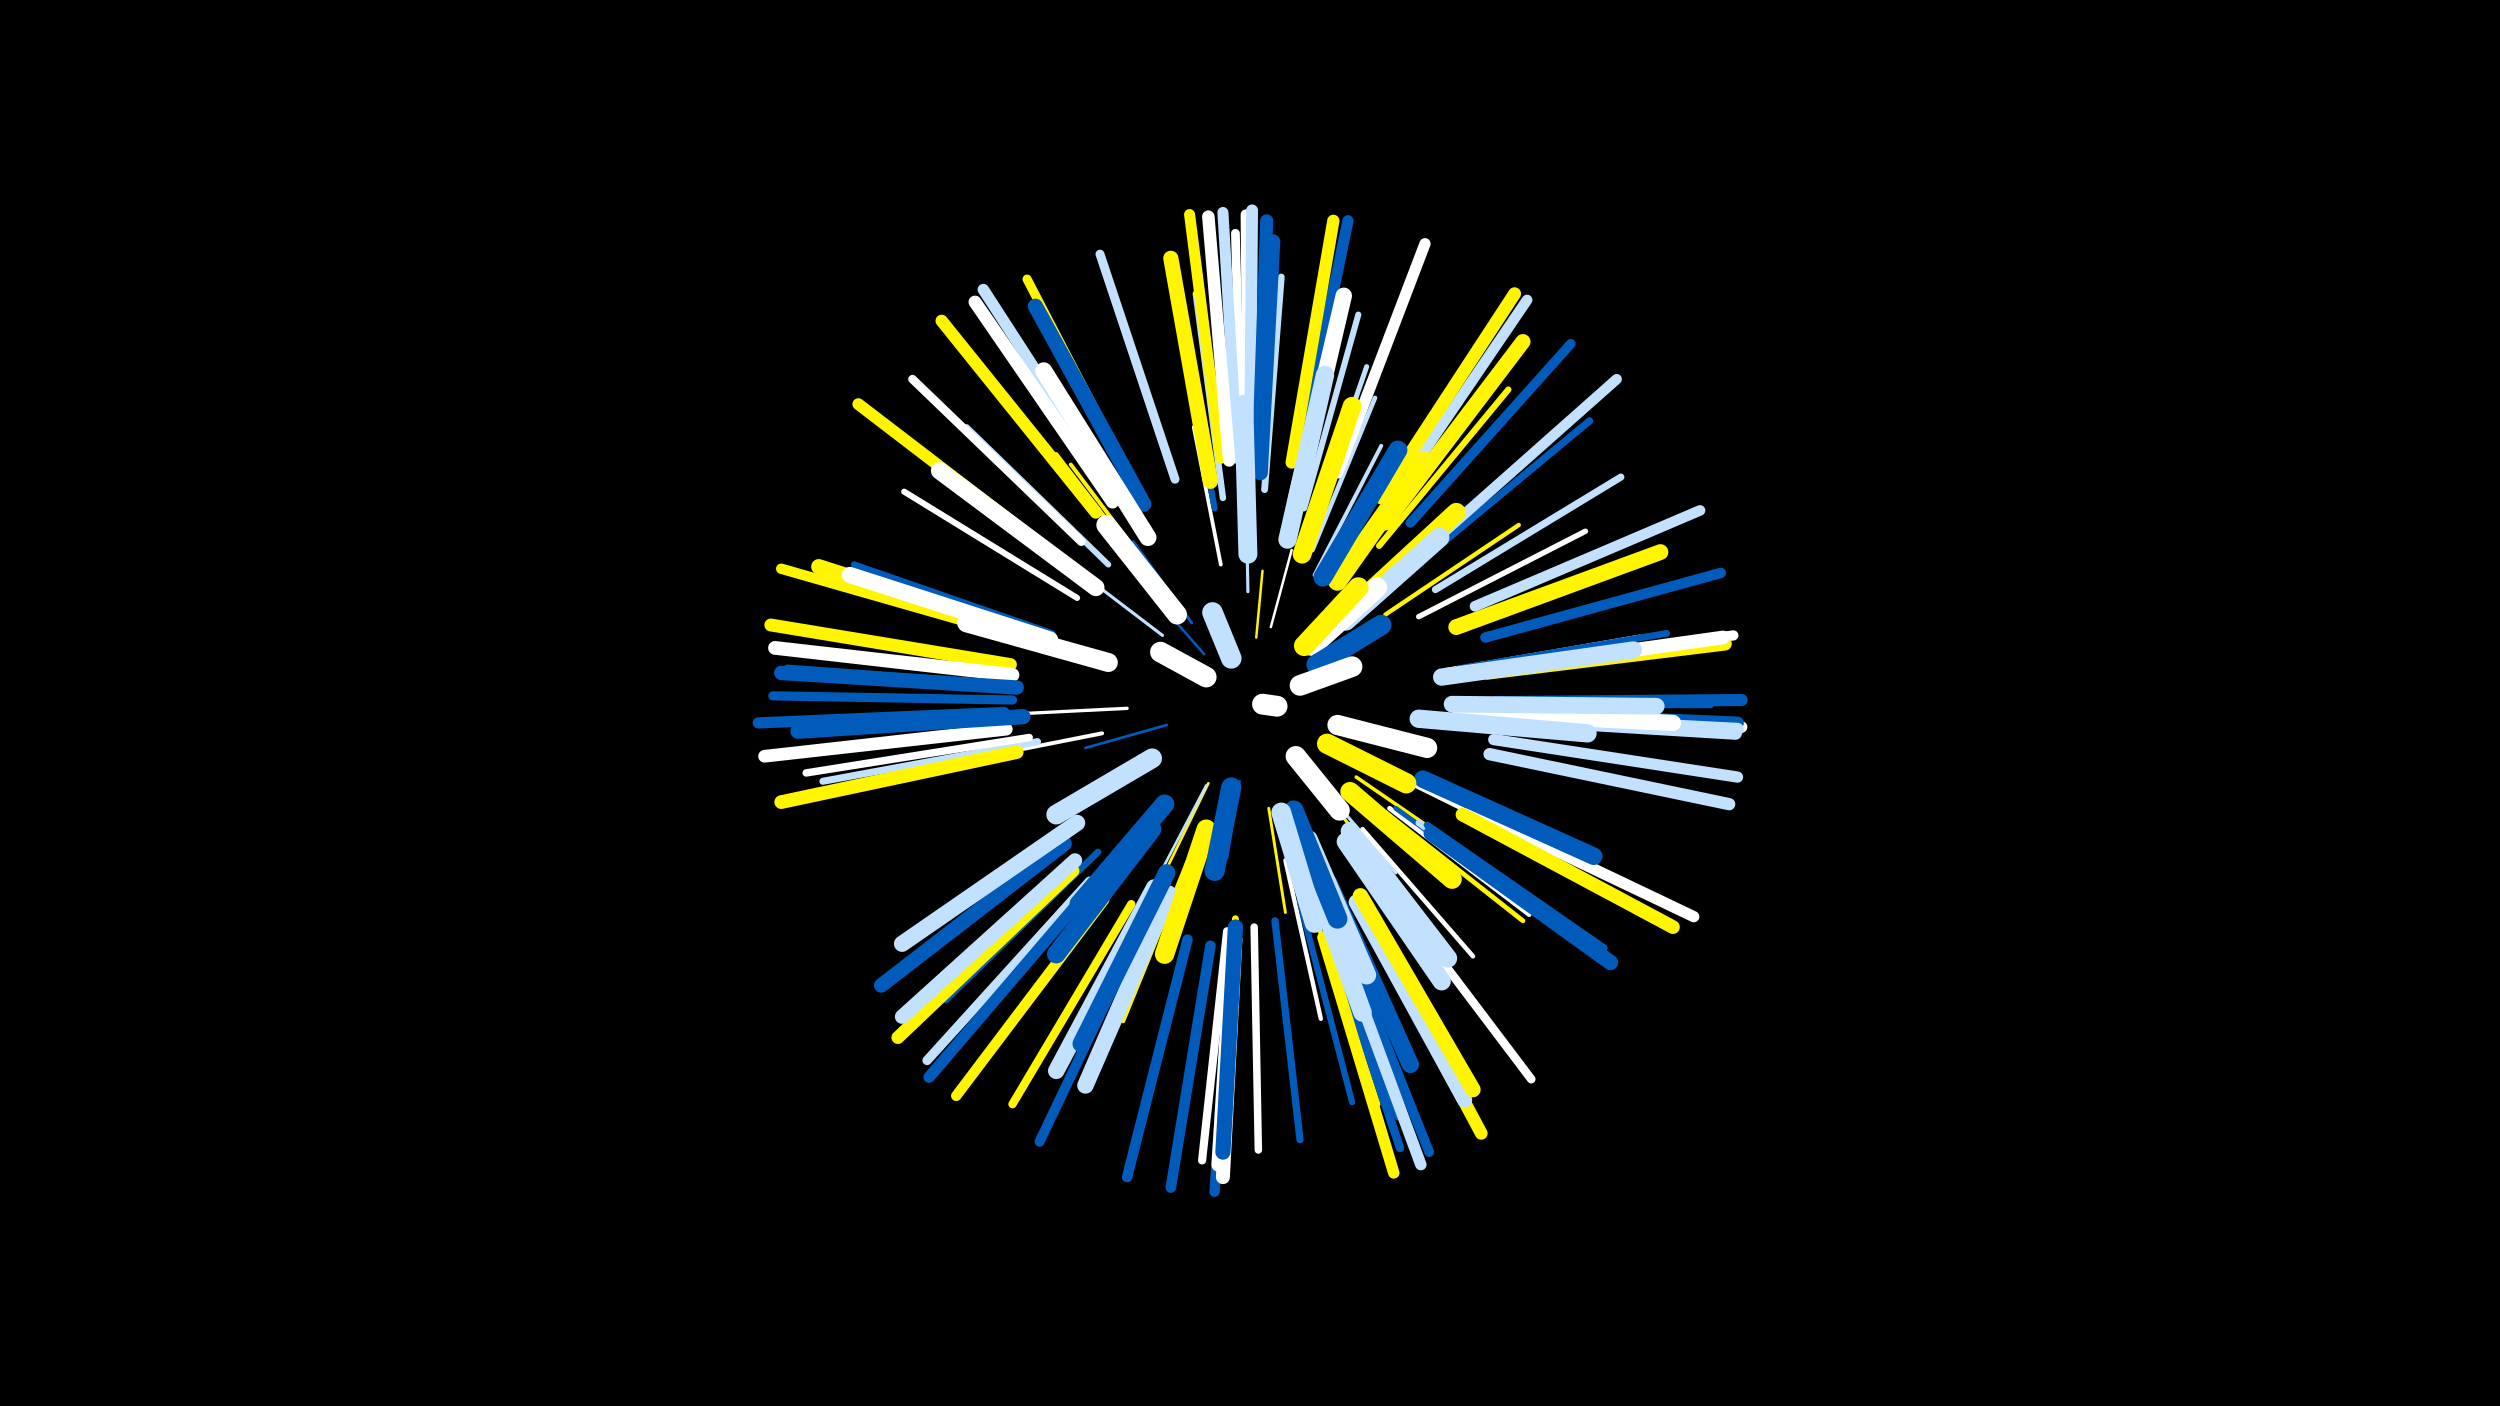 <svg width="1200" height="675" viewBox="-500 -500 1200 675" xmlns="http://www.w3.org/2000/svg"><path d="M-500-500h1200v675h-1200z" fill="#000"/><style>.sparkles path{stroke-linecap:round}</style><g class="sparkles"><path d="M103-194l3-32" stroke-width="1.2" stroke="#fff5004"/><path d="M78-186l-21-24" stroke-width="1.2" stroke="#005bbb4"/><path d="M128-186l28-24" stroke-width="1.2" stroke="#fff6"/><path d="M95-125l-6 37" stroke-width="1.2" stroke="#005bbb6"/><path d="M134-146l34 16" stroke-width="1.2" stroke="#fff5006"/><path d="M110-199l10-37" stroke-width="1.2" stroke="#fff6"/><path d="M60-152l-39 11" stroke-width="1.3" stroke="#005bbb7"/><path d="M80-124l-19 39" stroke-width="1.3" stroke="#fff5008"/><path d="M79-123l-21 40" stroke-width="1.3" stroke="#c2e1ff9"/><path d="M72-201l-28-39" stroke-width="1.4" stroke="#005bbbA"/><path d="M109-112l8 50" stroke-width="1.4" stroke="#fff500C"/><path d="M134-121l33 41" stroke-width="1.5" stroke="#fff500D"/><path d="M58-195l-42-32" stroke-width="1.5" stroke="#c2e1ffD"/><path d="M99-216l-1-53" stroke-width="1.5" stroke="#c2e1ffD"/><path d="M135-122l35 41" stroke-width="1.5" stroke="#c2e1ffE"/><path d="M41-160l-60 3" stroke-width="1.6" stroke="#fff11"/><path d="M145-205l44-42" stroke-width="1.7" stroke="#005bbb12"/><path d="M151-127l51 35" stroke-width="1.7" stroke="#fff50012"/><path d="M86-229l-13-66" stroke-width="1.8" stroke="#fff16"/><path d="M131-224l32-62" stroke-width="1.9" stroke="#c2e1ff18"/><path d="M57-220l-43-57" stroke-width="1.9" stroke="#fff5001A"/><path d="M29-148l-71 14" stroke-width="1.9" stroke="#fff1A"/><path d="M53-222l-46-60" stroke-width="2.0" stroke="#fff5001D"/><path d="M169-128l69 34" stroke-width="2.1" stroke="#fff1E"/><path d="M165-205l64-43" stroke-width="2.1" stroke="#fff5001F"/><path d="M117-87l17 76" stroke-width="2.1" stroke="#fff1F"/><path d="M130-236l30-73" stroke-width="2.2" stroke="#c2e1ff20"/><path d="M147-226l48-64" stroke-width="2.2" stroke="#005bbb21"/><path d="M154-102l53 61" stroke-width="2.2" stroke="#fff22"/><path d="M70-86l-31 76" stroke-width="2.3" stroke="#fff50024"/><path d="M165-110l66 52" stroke-width="2.3" stroke="#fff50025"/><path d="M167-112l67 51" stroke-width="2.3" stroke="#fff26"/><path d="M128-243l28-81" stroke-width="2.4" stroke="#c2e1ff27"/><path d="M170-112l70 51" stroke-width="2.4" stroke="#005bbb28"/><path d="M101-252l1-89" stroke-width="2.6" stroke="#005bbb2B"/><path d="M181-204l80-41" stroke-width="2.6" stroke="#fff2D"/><path d="M194-178l93-16" stroke-width="2.8" stroke="#fff33"/><path d="M32-229l-68-66" stroke-width="2.8" stroke="#c2e1ff33"/><path d="M83-256l-17-94" stroke-width="2.9" stroke="#005bbb34"/><path d="M126-256l26-93" stroke-width="2.9" stroke="#c2e1ff36"/><path d="M17-213l-83-51" stroke-width="2.9" stroke="#fff37"/><path d="M162-238l62-75" stroke-width="3.0" stroke="#fff50037"/><path d="M124-67l25 96" stroke-width="3.0" stroke="#005bbb39"/><path d="M87-261l-13-98" stroke-width="3.1" stroke="#c2e1ff3A"/><path d="M181-105l81 58" stroke-width="3.1" stroke="#c2e1ff3A"/><path d="M5-196l-95-33" stroke-width="3.1" stroke="#005bbb3C"/><path d="M130-66l31 96" stroke-width="3.2" stroke="#fff5003D"/><path d="M200-179l100-17" stroke-width="3.2" stroke="#005bbb3D"/><path d="M27-91l-73 71" stroke-width="3.2" stroke="#005bbb3F"/><path d="M107-265l8-102" stroke-width="3.3" stroke="#c2e1ff40"/><path d="M185-104l85 59" stroke-width="3.3" stroke="#005bbb41"/><path d="M93-59l-7 103" stroke-width="3.3" stroke="#fff50042"/><path d="M-2-144l-103 19" stroke-width="3.4" stroke="#c2e1ff43"/><path d="M189-217l89-54" stroke-width="3.4" stroke="#c2e1ff43"/><path d="M135-63l36 99" stroke-width="3.5" stroke="#005bbb45"/><path d="M112-58l12 105" stroke-width="3.5" stroke="#005bbb46"/><path d="M181-230l82-68" stroke-width="3.5" stroke="#005bbb47"/><path d="M102-55l2 107" stroke-width="3.6" stroke="#fff4A"/><path d="M-6-146l-107 17" stroke-width="3.6" stroke="#fff4B"/><path d="M89-53l-12 110" stroke-width="3.9" stroke="#fff51"/><path d="M210-162l111 0" stroke-width="3.9" stroke="#005bbb52"/><path d="M-11-171l-111-8" stroke-width="4.0" stroke="#005bbb55"/><path d="M43-66l-57 96" stroke-width="4.0" stroke="#fff50056"/><path d="M19-240l-81-78" stroke-width="4.1" stroke="#fff56"/><path d="M167-72l68 90" stroke-width="4.1" stroke="#fff58"/><path d="M136-56l36 107" stroke-width="4.1" stroke="#005bbb59"/><path d="M96-275l-3-113" stroke-width="4.2" stroke="#fff5A"/><path d="M64-270l-36-108" stroke-width="4.3" stroke="#c2e1ff5C"/><path d="M214-158l114 4" stroke-width="4.3" stroke="#005bbb5E"/><path d="M-14-164l-115-2" stroke-width="4.4" stroke="#005bbb5F"/><path d="M46-264l-53-102" stroke-width="4.4" stroke="#fff50061"/><path d="M23-77l-78 86" stroke-width="4.5" stroke="#c2e1ff64"/><path d="M177-249l77-86" stroke-width="4.6" stroke="#005bbb65"/><path d="M143-55l43 108" stroke-width="4.7" stroke="#005bbb68"/><path d="M49-57l-50 105" stroke-width="4.8" stroke="#005bbb6C"/><path d="M216-179l116-16" stroke-width="4.9" stroke="#fff6E"/><path d="M213-194l113-31" stroke-width="5.0" stroke="#005bbb70"/><path d="M-13-195l-112-32" stroke-width="5.0" stroke="#fff50070"/><path d="M188-240l88-78" stroke-width="5.0" stroke="#c2e1ff70"/><path d="M91-45l-8 117" stroke-width="5.0" stroke="#005bbb70"/><path d="M99-280l-1-117" stroke-width="5.0" stroke="#fff71"/><path d="M30-68l-71 94" stroke-width="5.0" stroke="#fff50072"/><path d="M70-49l-29 114" stroke-width="5.0" stroke="#005bbb72"/><path d="M167-259l66-97" stroke-width="5.1" stroke="#c2e1ff73"/><path d="M81-46l-19 116" stroke-width="5.1" stroke="#005bbb74"/><path d="M208-209l108-46" stroke-width="5.1" stroke="#c2e1ff75"/><path d="M86-280l-15-117" stroke-width="5.3" stroke="#fff50079"/><path d="M94-280l-7-118" stroke-width="5.3" stroke="#c2e1ff7A"/><path d="M142-273l42-110" stroke-width="5.4" stroke="#fff7B"/><path d="M206-111l107 51" stroke-width="5.4" stroke="#fff7B"/><path d="M123-278l24-116" stroke-width="5.4" stroke="#005bbb7C"/><path d="M-18-158l-118 5" stroke-width="5.4" stroke="#005bbb7C"/><path d="M217-145l117 18" stroke-width="5.4" stroke="#c2e1ff7D"/><path d="M135-50l34 113" stroke-width="5.5" stroke="#fff5007E"/><path d="M36-262l-64-99" stroke-width="5.5" stroke="#c2e1ff7E"/><path d="M141-52l41 111" stroke-width="5.5" stroke="#c2e1ff7E"/><path d="M23-73l-77 90" stroke-width="5.5" stroke="#005bbb7F"/><path d="M218-157l118 6" stroke-width="5.5" stroke="#fff80"/><path d="M100-281l1-118" stroke-width="5.7" stroke="#c2e1ff84"/><path d="M6-234l-94-72" stroke-width="5.7" stroke="#fff50085"/><path d="M218-163l118-1" stroke-width="5.8" stroke="#005bbb86"/><path d="M26-254l-74-92" stroke-width="5.9" stroke="#fff5008A"/><path d="M120-278l20-116" stroke-width="5.9" stroke="#fff5008A"/><path d="M215-138l115 24" stroke-width="5.9" stroke="#c2e1ff8B"/><path d="M90-279l-10-117" stroke-width="6.0" stroke="#fff8E"/><path d="M-17-150l-116 13" stroke-width="6.1" stroke="#fff8F"/><path d="M217-158l117 5" stroke-width="6.1" stroke="#005bbb8F"/><path d="M156-59l55 103" stroke-width="6.1" stroke="#fff5008F"/><path d="M217-156l117 6" stroke-width="6.1" stroke="#c2e1ff90"/><path d="M34-259l-66-96" stroke-width="6.2" stroke="#fff91"/><path d="M217-155l116 7" stroke-width="6.2" stroke="#c2e1ff92"/><path d="M163-261l64-98" stroke-width="6.2" stroke="#fff50092"/><path d="M-15-181l-115-19" stroke-width="6.2" stroke="#fff50093"/><path d="M15-82l-84 80" stroke-width="6.2" stroke="#fff50094"/><path d="M104-278l4-116" stroke-width="6.3" stroke="#005bbb97"/><path d="M214-177l114-14" stroke-width="6.5" stroke="#fff5009C"/><path d="M-12-139l-113 24" stroke-width="6.6" stroke="#fff5009D"/><path d="M202-109l101 54" stroke-width="6.6" stroke="#fff5009D"/><path d="M-14-176l-114-13" stroke-width="6.6" stroke="#fff9E"/><path d="M213-178l114-16" stroke-width="6.6" stroke="#fff9F"/><path d="M93-49l-6 114" stroke-width="6.7" stroke="#fffA2"/><path d="M-12-170l-113-7" stroke-width="6.9" stroke="#005bbbA5"/><path d="M16-87l-83 75" stroke-width="6.9" stroke="#c2e1ffA6"/><path d="M11-95l-88 68" stroke-width="7.0" stroke="#005bbbA9"/><path d="M92-52l-7 111" stroke-width="7.0" stroke="#fffAA"/><path d="M105-273l6-111" stroke-width="7.1" stroke="#005bbbAB"/><path d="M-9-156l-108 7" stroke-width="7.3" stroke="#005bbbB1"/><path d="M165-249l66-87" stroke-width="7.3" stroke="#fff500B1"/><path d="M-4-195l-103-33" stroke-width="7.3" stroke="#fff500B1"/><path d="M81-269l-19-107" stroke-width="7.3" stroke="#fff500B2"/><path d="M151-67l52 95" stroke-width="7.3" stroke="#c2e1ffB2"/><path d="M49-258l-52-95" stroke-width="7.3" stroke="#005bbbB2"/><path d="M93-55l-6 108" stroke-width="7.3" stroke="#005bbbB3"/><path d="M153-70l54 93" stroke-width="7.4" stroke="#fff500B5"/><path d="M187-100l86 62" stroke-width="7.4" stroke="#005bbbB6"/><path d="M199-199l98-36" stroke-width="7.6" stroke="#fff500B9"/><path d="M201-158l102 5" stroke-width="7.8" stroke="#fffC0"/><path d="M17-105l-84 58" stroke-width="7.8" stroke="#c2e1ffC1"/><path d="M4-193l-96-31" stroke-width="7.8" stroke="#fffC1"/><path d="M122-260l23-98" stroke-width="7.9" stroke="#fffC2"/><path d="M61-71l-40 92" stroke-width="7.9" stroke="#c2e1ffC3"/><path d="M54-74l-47 88" stroke-width="7.9" stroke="#c2e1ffC4"/><path d="M197-162l98 1" stroke-width="8.0" stroke="#c2e1ffC7"/><path d="M138-76l39 87" stroke-width="8.2" stroke="#005bbbCB"/><path d="M51-242l-50-80" stroke-width="8.2" stroke="#fffCC"/><path d="M26-218l-75-56" stroke-width="8.3" stroke="#fffCE"/><path d="M192-175l92-13" stroke-width="8.3" stroke="#c2e1ffCE"/><path d="M60-81l-41 82" stroke-width="8.4" stroke="#005bbbD0"/><path d="M183-126l82 37" stroke-width="8.4" stroke="#005bbbD1"/><path d="M181-155l81 7" stroke-width="8.8" stroke="#c2e1ffDB"/><path d="M146-96l46 67" stroke-width="8.8" stroke="#c2e1ffDC"/><path d="M118-241l18-79" stroke-width="8.8" stroke="#c2e1ffDC"/><path d="M127-88l27 74" stroke-width="8.9" stroke="#c2e1ffDE"/><path d="M148-101l47 61" stroke-width="8.9" stroke="#c2e1ffDF"/><path d="M53-102l-46 60" stroke-width="8.9" stroke="#005bbbE0"/><path d="M125-234l24-71" stroke-width="9.0" stroke="#fff500E1"/><path d="M99-234l-2-72" stroke-width="9.1" stroke="#c2e1ffE4"/><path d="M142-221l41-58" stroke-width="9.1" stroke="#fff500E4"/><path d="M32-182l-68-19" stroke-width="9.1" stroke="#fffE5"/><path d="M128-97l28 65" stroke-width="9.1" stroke="#c2e1ffE5"/><path d="M135-223l36-61" stroke-width="9.1" stroke="#005bbbE6"/><path d="M149-208l50-46" stroke-width="9.2" stroke="#fff500E8"/><path d="M148-120l49 42" stroke-width="9.3" stroke="#fff500EA"/><path d="M79-102l-20 60" stroke-width="9.3" stroke="#fff500EA"/><path d="M59-114l-41 48" stroke-width="9.3" stroke="#005bbbEB"/><path d="M146-202l45-40" stroke-width="9.4" stroke="#c2e1ffEC"/><path d="M121-111l21 52" stroke-width="9.5" stroke="#005bbbEF"/><path d="M65-205l-34-43" stroke-width="9.5" stroke="#fffF0"/><path d="M115-110l16 53" stroke-width="9.5" stroke="#c2e1ffF0"/><path d="M53-136l-46 27" stroke-width="9.5" stroke="#c2e1ffF1"/><path d="M142-152l43 11" stroke-width="9.7" stroke="#fffF5"/><path d="M137-143l38 19" stroke-width="9.7" stroke="#fff500F6"/><path d="M91-122l-8 40" stroke-width="9.7" stroke="#005bbbF6"/><path d="M130-190l31-28" stroke-width="9.7" stroke="#fffF7"/><path d="M126-190l26-28" stroke-width="9.8" stroke="#fff500F8"/><path d="M132-181l31-19" stroke-width="9.8" stroke="#005bbbF8"/><path d="M122-137l21 26" stroke-width="9.8" stroke="#fffF9"/><path d="M124-171l25-9" stroke-width="9.9" stroke="#fffFB"/><path d="M79-175l-22-12" stroke-width="9.9" stroke="#fffFC"/><path d="M91-184l-9-22" stroke-width="9.9" stroke="#c2e1ffFC"/><path d="M106-162l7 1" stroke-width="10.0" stroke="#fffFE"/></g></svg>